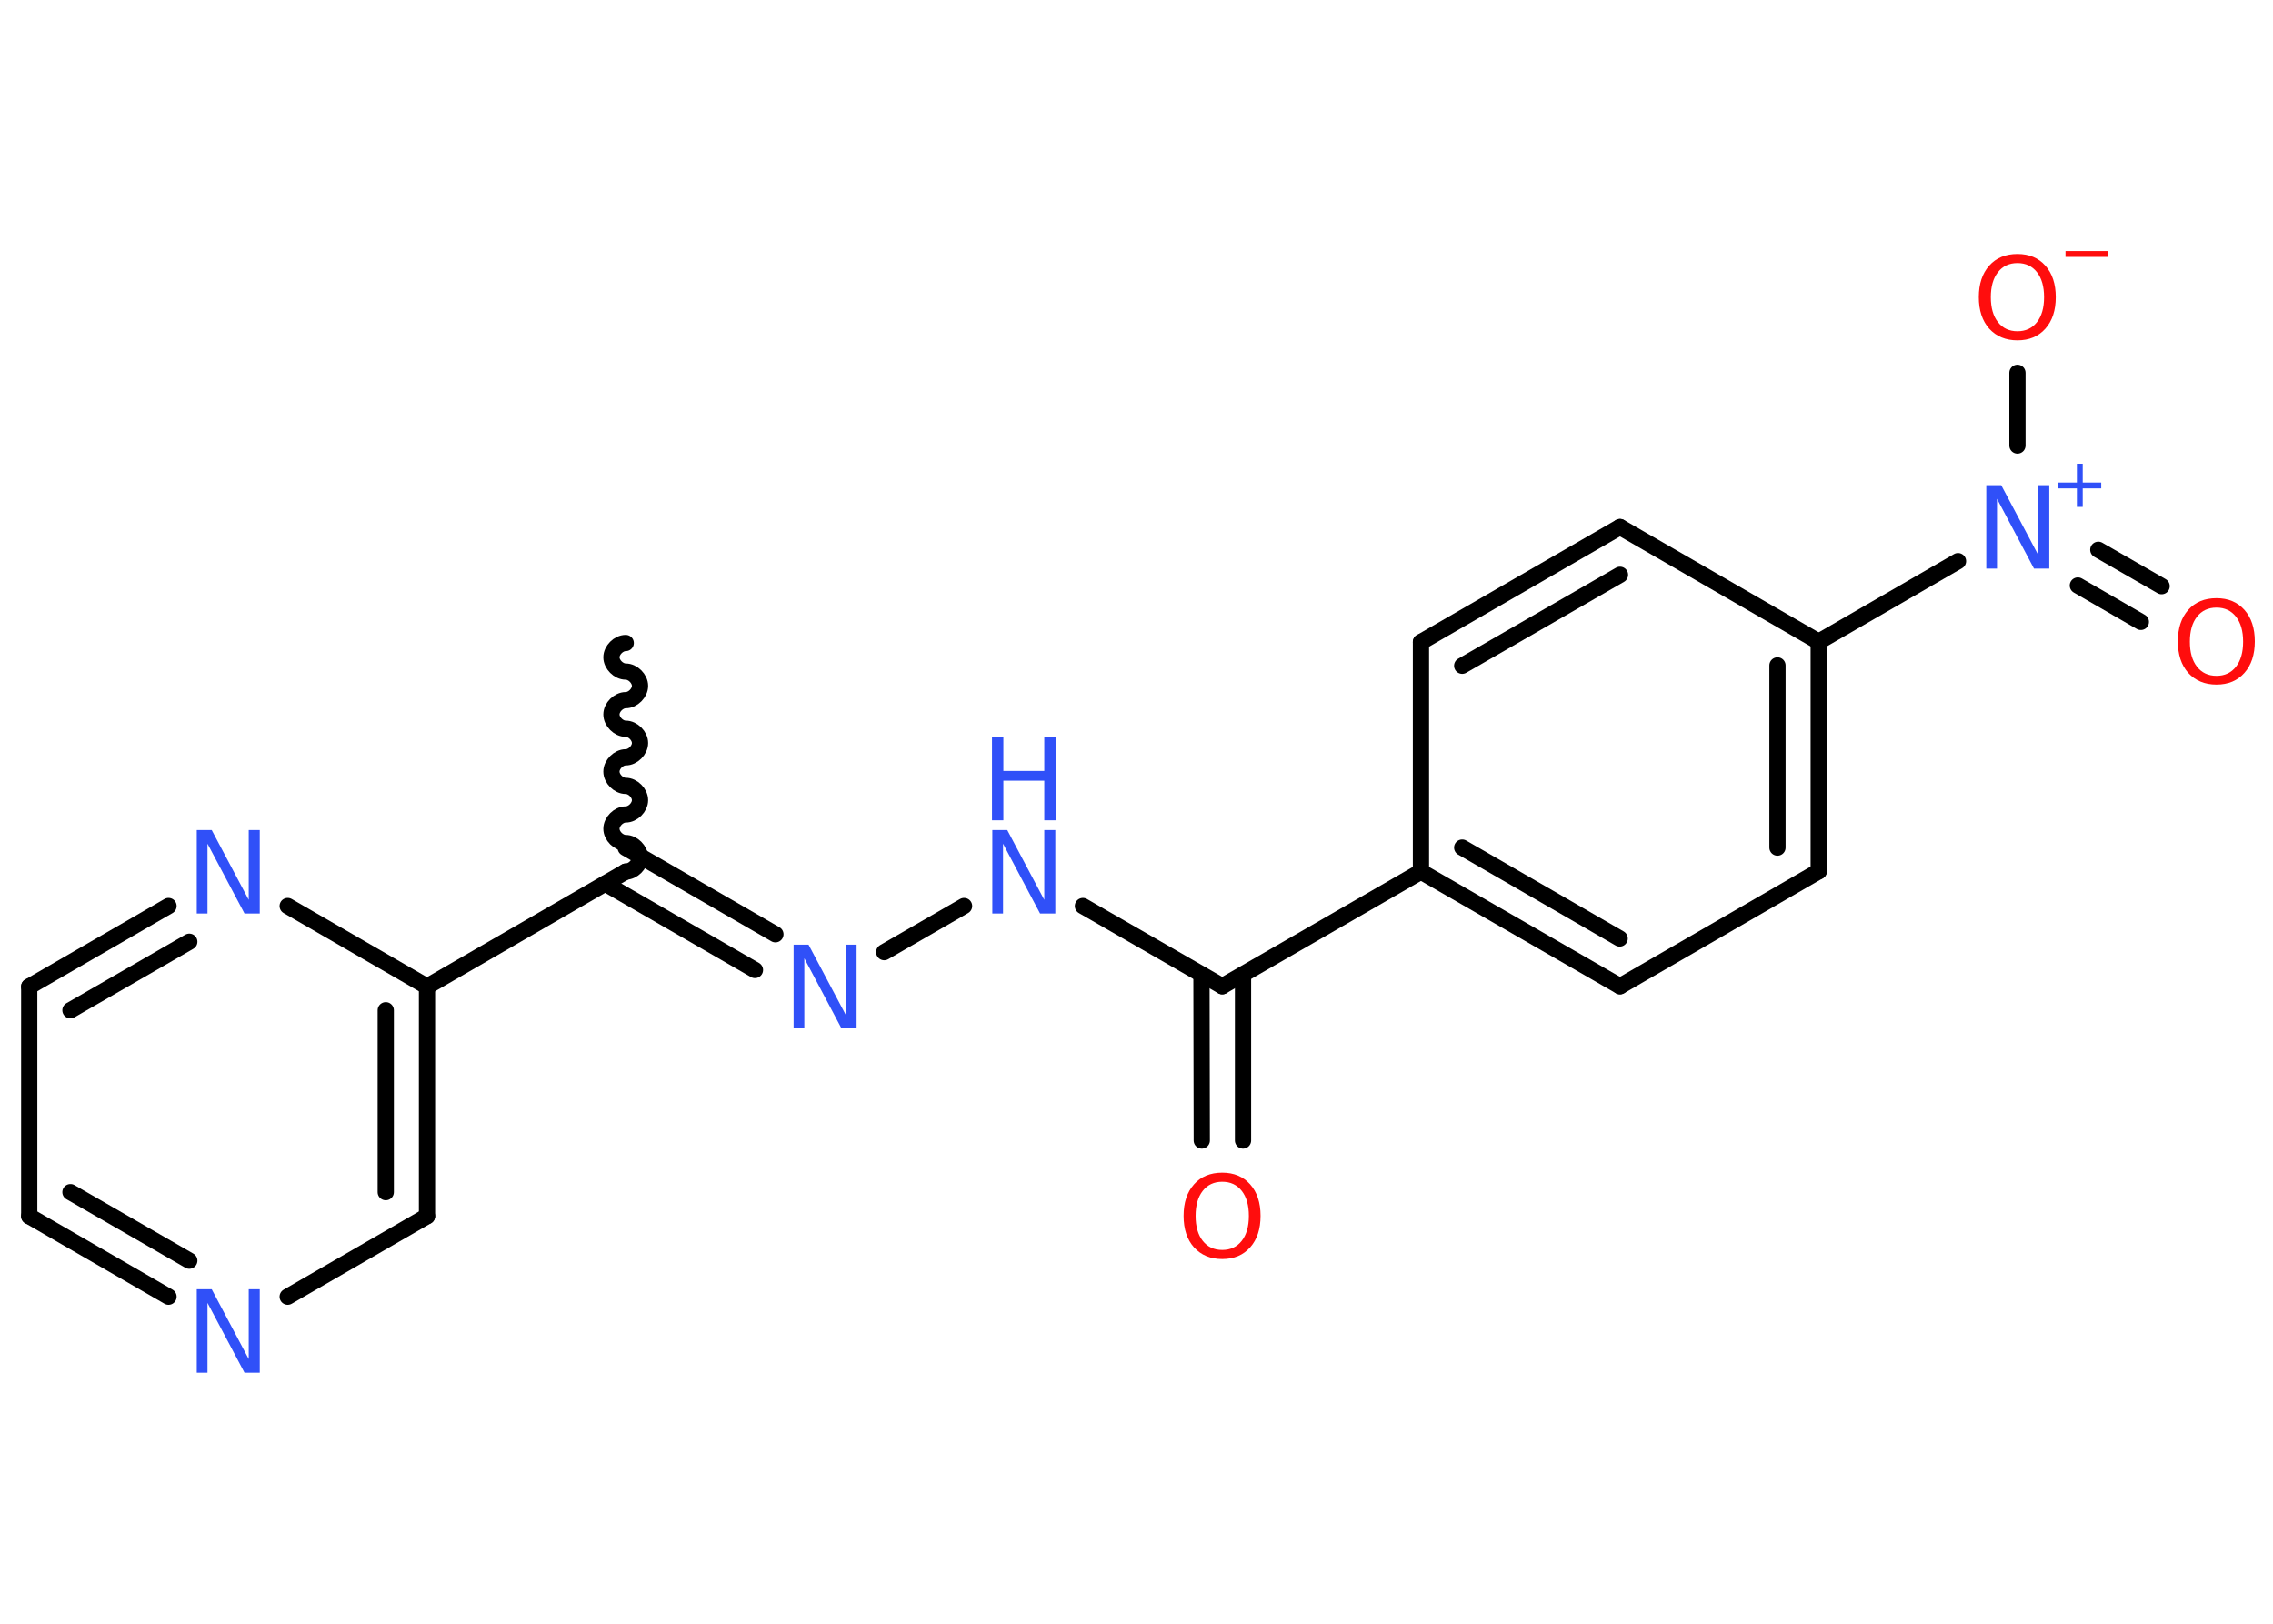 <?xml version='1.0' encoding='UTF-8'?>
<!DOCTYPE svg PUBLIC "-//W3C//DTD SVG 1.1//EN" "http://www.w3.org/Graphics/SVG/1.1/DTD/svg11.dtd">
<svg version='1.2' xmlns='http://www.w3.org/2000/svg' xmlns:xlink='http://www.w3.org/1999/xlink' width='70.0mm' height='50.0mm' viewBox='0 0 70.0 50.0'>
  <desc>Generated by the Chemistry Development Kit (http://github.com/cdk)</desc>
  <g stroke-linecap='round' stroke-linejoin='round' stroke='#000000' stroke-width='.5' fill='#3050F8'>
    <rect x='.0' y='.0' width='70.0' height='50.0' fill='#FFFFFF' stroke='none'/>
    <g id='mol1' class='mol'>
      <path id='mol1bnd1' class='bond' d='M19.27 26.84c.22 -.0 .44 -.22 .44 -.44c-.0 -.22 -.22 -.44 -.44 -.44c-.22 .0 -.44 -.22 -.44 -.44c-.0 -.22 .22 -.44 .44 -.44c.22 -.0 .44 -.22 .44 -.44c-.0 -.22 -.22 -.44 -.44 -.44c-.22 .0 -.44 -.22 -.44 -.44c-.0 -.22 .22 -.44 .44 -.44c.22 -.0 .44 -.22 .44 -.44c-.0 -.22 -.22 -.44 -.44 -.44c-.22 .0 -.44 -.22 -.44 -.44c-.0 -.22 .22 -.44 .44 -.44c.22 -.0 .44 -.22 .44 -.44c-.0 -.22 -.22 -.44 -.44 -.44c-.22 .0 -.44 -.22 -.44 -.44c-.0 -.22 .22 -.44 .44 -.44' fill='none' stroke='#000000' stroke-width='.5'/>
      <g id='mol1bnd2' class='bond'>
        <line x1='19.27' y1='26.11' x2='23.88' y2='28.77'/>
        <line x1='18.64' y1='27.21' x2='23.25' y2='29.87'/>
      </g>
      <line id='mol1bnd3' class='bond' x1='27.23' y1='29.32' x2='29.69' y2='27.9'/>
      <line id='mol1bnd4' class='bond' x1='33.35' y1='27.9' x2='37.64' y2='30.37'/>
      <g id='mol1bnd5' class='bond'>
        <line x1='38.28' y1='30.01' x2='38.28' y2='35.12'/>
        <line x1='37.0' y1='30.01' x2='37.01' y2='35.12'/>
      </g>
      <line id='mol1bnd6' class='bond' x1='37.64' y1='30.37' x2='43.76' y2='26.84'/>
      <g id='mol1bnd7' class='bond'>
        <line x1='43.76' y1='26.84' x2='49.89' y2='30.37'/>
        <line x1='45.03' y1='26.1' x2='49.88' y2='28.9'/>
      </g>
      <line id='mol1bnd8' class='bond' x1='49.89' y1='30.37' x2='56.01' y2='26.83'/>
      <g id='mol1bnd9' class='bond'>
        <line x1='56.01' y1='26.83' x2='56.01' y2='19.76'/>
        <line x1='54.74' y1='26.1' x2='54.74' y2='20.49'/>
      </g>
      <line id='mol1bnd10' class='bond' x1='56.01' y1='19.76' x2='60.3' y2='17.28'/>
      <g id='mol1bnd11' class='bond'>
        <line x1='64.62' y1='16.93' x2='66.57' y2='18.05'/>
        <line x1='63.99' y1='18.03' x2='65.93' y2='19.15'/>
      </g>
      <line id='mol1bnd12' class='bond' x1='62.13' y1='13.72' x2='62.13' y2='11.48'/>
      <line id='mol1bnd13' class='bond' x1='56.01' y1='19.76' x2='49.89' y2='16.23'/>
      <g id='mol1bnd14' class='bond'>
        <line x1='49.89' y1='16.23' x2='43.76' y2='19.77'/>
        <line x1='49.89' y1='17.7' x2='45.03' y2='20.5'/>
      </g>
      <line id='mol1bnd15' class='bond' x1='43.76' y1='26.84' x2='43.76' y2='19.77'/>
      <line id='mol1bnd16' class='bond' x1='19.27' y1='26.84' x2='13.15' y2='30.38'/>
      <g id='mol1bnd17' class='bond'>
        <line x1='13.15' y1='37.45' x2='13.15' y2='30.38'/>
        <line x1='11.88' y1='36.71' x2='11.88' y2='31.11'/>
      </g>
      <line id='mol1bnd18' class='bond' x1='13.15' y1='37.45' x2='8.86' y2='39.93'/>
      <g id='mol1bnd19' class='bond'>
        <line x1='.9' y1='37.45' x2='5.19' y2='39.93'/>
        <line x1='2.17' y1='36.71' x2='5.83' y2='38.82'/>
      </g>
      <line id='mol1bnd20' class='bond' x1='.9' y1='37.45' x2='.9' y2='30.38'/>
      <g id='mol1bnd21' class='bond'>
        <line x1='5.19' y1='27.9' x2='.9' y2='30.38'/>
        <line x1='5.83' y1='29.0' x2='2.17' y2='31.11'/>
      </g>
      <line id='mol1bnd22' class='bond' x1='13.15' y1='30.38' x2='8.86' y2='27.9'/>
      <path id='mol1atm3' class='atom' d='M24.43 29.09h.47l1.14 2.15v-2.15h.34v2.57h-.47l-1.14 -2.15v2.15h-.33v-2.57z' stroke='none'/>
      <g id='mol1atm4' class='atom'>
        <path d='M30.55 25.56h.47l1.14 2.15v-2.15h.34v2.57h-.47l-1.14 -2.15v2.15h-.33v-2.57z' stroke='none'/>
        <path d='M30.55 22.69h.35v1.05h1.26v-1.05h.35v2.57h-.35v-1.22h-1.26v1.22h-.35v-2.57z' stroke='none'/>
      </g>
      <path id='mol1atm6' class='atom' d='M37.64 36.39q-.38 .0 -.6 .28q-.22 .28 -.22 .77q.0 .49 .22 .77q.22 .28 .6 .28q.38 .0 .6 -.28q.22 -.28 .22 -.77q.0 -.49 -.22 -.77q-.22 -.28 -.6 -.28zM37.64 36.11q.54 .0 .86 .36q.32 .36 .32 .97q.0 .61 -.32 .97q-.32 .36 -.86 .36q-.54 .0 -.87 -.36q-.32 -.36 -.32 -.97q.0 -.61 .32 -.97q.32 -.36 .87 -.36z' stroke='none' fill='#FF0D0D'/>
      <g id='mol1atm11' class='atom'>
        <path d='M61.16 14.94h.47l1.14 2.15v-2.15h.34v2.57h-.47l-1.14 -2.15v2.15h-.33v-2.57z' stroke='none'/>
        <path d='M64.14 14.28v.58h.57v.18h-.57v.57h-.18v-.57h-.57v-.18h.57v-.58h.18z' stroke='none'/>
      </g>
      <path id='mol1atm12' class='atom' d='M68.26 18.71q-.38 .0 -.6 .28q-.22 .28 -.22 .77q.0 .49 .22 .77q.22 .28 .6 .28q.38 .0 .6 -.28q.22 -.28 .22 -.77q.0 -.49 -.22 -.77q-.22 -.28 -.6 -.28zM68.26 18.42q.54 .0 .86 .36q.32 .36 .32 .97q.0 .61 -.32 .97q-.32 .36 -.86 .36q-.54 .0 -.87 -.36q-.32 -.36 -.32 -.97q.0 -.61 .32 -.97q.32 -.36 .87 -.36z' stroke='none' fill='#FF0D0D'/>
      <g id='mol1atm13' class='atom'>
        <path d='M62.13 8.1q-.38 .0 -.6 .28q-.22 .28 -.22 .77q.0 .49 .22 .77q.22 .28 .6 .28q.38 .0 .6 -.28q.22 -.28 .22 -.77q.0 -.49 -.22 -.77q-.22 -.28 -.6 -.28zM62.13 7.82q.54 .0 .86 .36q.32 .36 .32 .97q.0 .61 -.32 .97q-.32 .36 -.86 .36q-.54 .0 -.87 -.36q-.32 -.36 -.32 -.97q.0 -.61 .32 -.97q.32 -.36 .87 -.36z' stroke='none' fill='#FF0D0D'/>
        <path d='M63.61 7.73h1.32v.18h-1.32v-.18z' stroke='none' fill='#FF0D0D'/>
      </g>
      <path id='mol1atm18' class='atom' d='M6.05 39.7h.47l1.14 2.15v-2.15h.34v2.57h-.47l-1.14 -2.15v2.15h-.33v-2.57z' stroke='none'/>
      <path id='mol1atm21' class='atom' d='M6.05 25.56h.47l1.14 2.15v-2.15h.34v2.57h-.47l-1.14 -2.15v2.15h-.33v-2.57z' stroke='none'/>
    </g>
  </g>
</svg>
